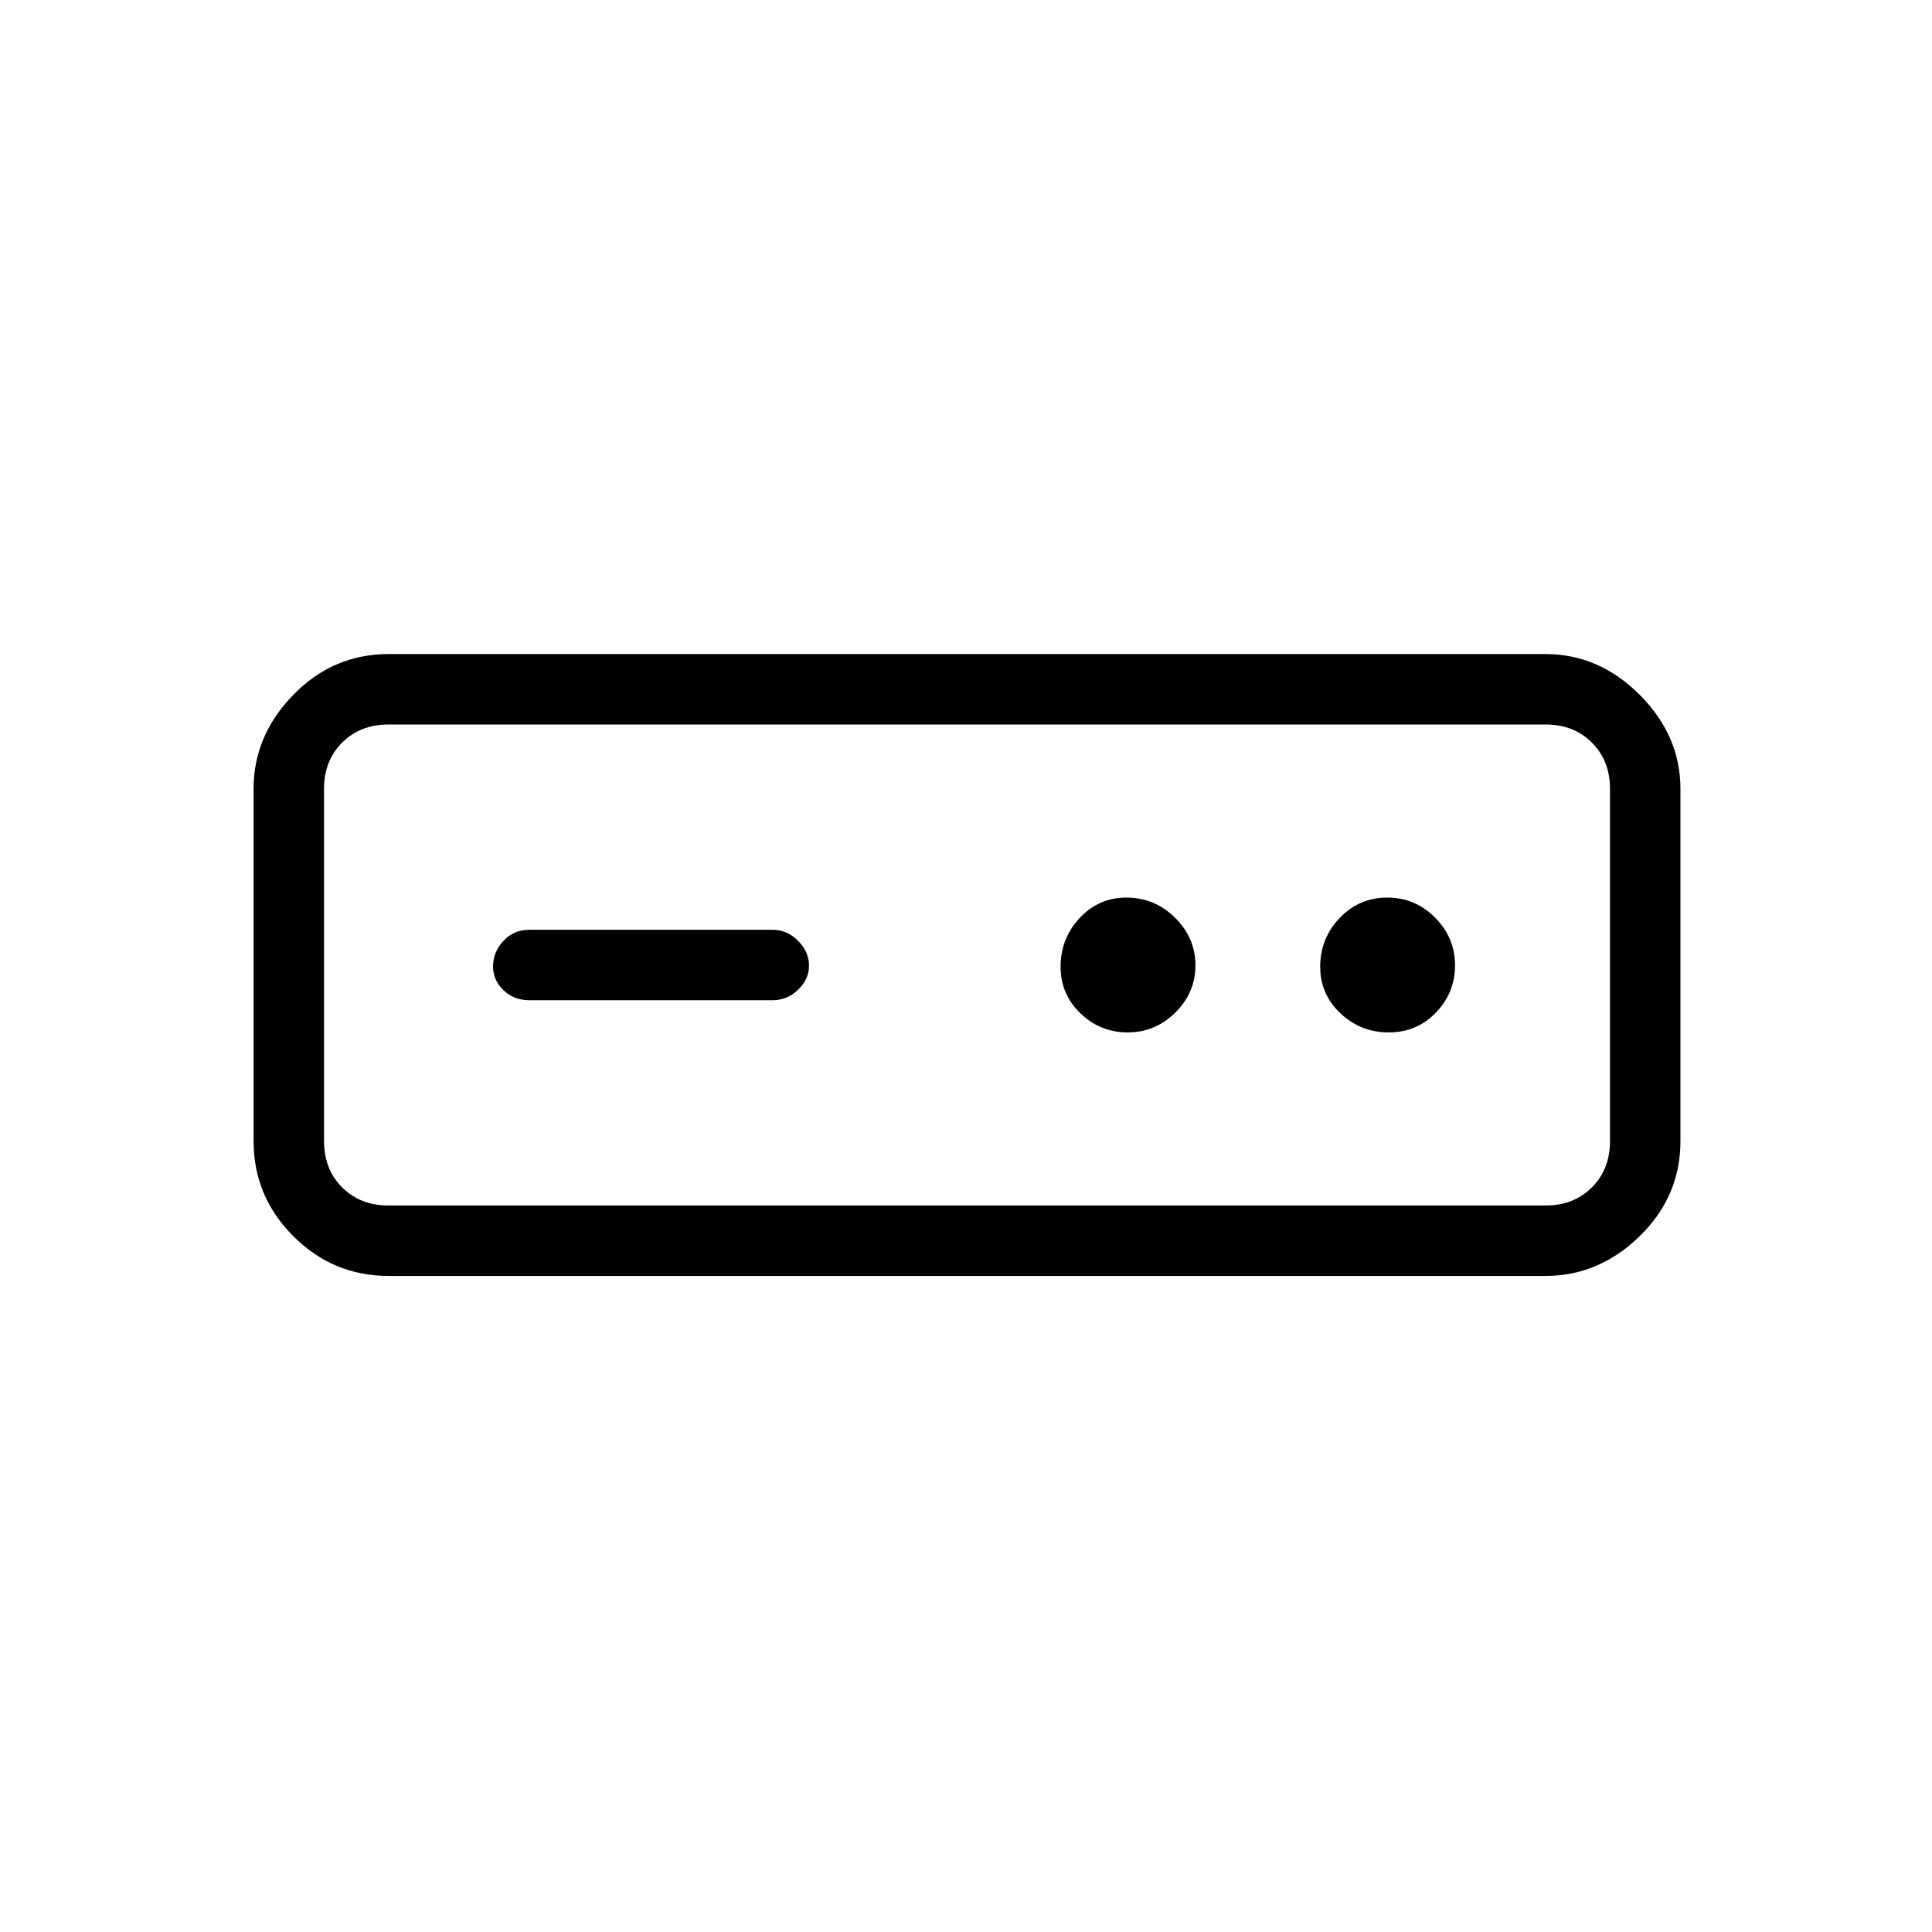 <svg xmlns="http://www.w3.org/2000/svg" height="48" viewBox="0 -960 960 960" width="48"><path d="M193-326q-27.5 0-47.25-19.75T126-393v-175q0-26.5 19.75-46.75T193-635h575q26.5 0 46.75 20.25T835-568v175q0 27.5-20.25 47.25T768-326H193Zm0-35h575q14 0 23-9t9-23v-175q0-14-9-23t-23-9H193q-14 0-23 9t-9 23v175q0 14 9 23t23 9Zm70-102h121q7.13 0 12.56-5.21 5.44-5.21 5.44-12t-5.44-12.29Q391.13-498 384-498H263q-7.68 0-12.84 5.5-5.16 5.51-5.16 12.73 0 6.79 5.16 11.78Q255.32-463 263-463Zm297.35 16q13.65 0 23.65-9.85 10-9.85 10-23.5T583.86-504q-10.15-10-24.23-10-13.66 0-23.14 10.14-9.49 10.15-9.49 24.23 0 13.65 9.85 23.14t23.5 9.49Zm129.7 0q13.95 0 23.45-9.85t9.5-23.5q0-13.65-9.87-23.65-9.87-10-23.81-10-13.95 0-23.64 10.14-9.68 10.15-9.68 24.23 0 13.65 10.05 23.14 10.06 9.49 24 9.49ZM161-361v-239 239Z"/></svg>